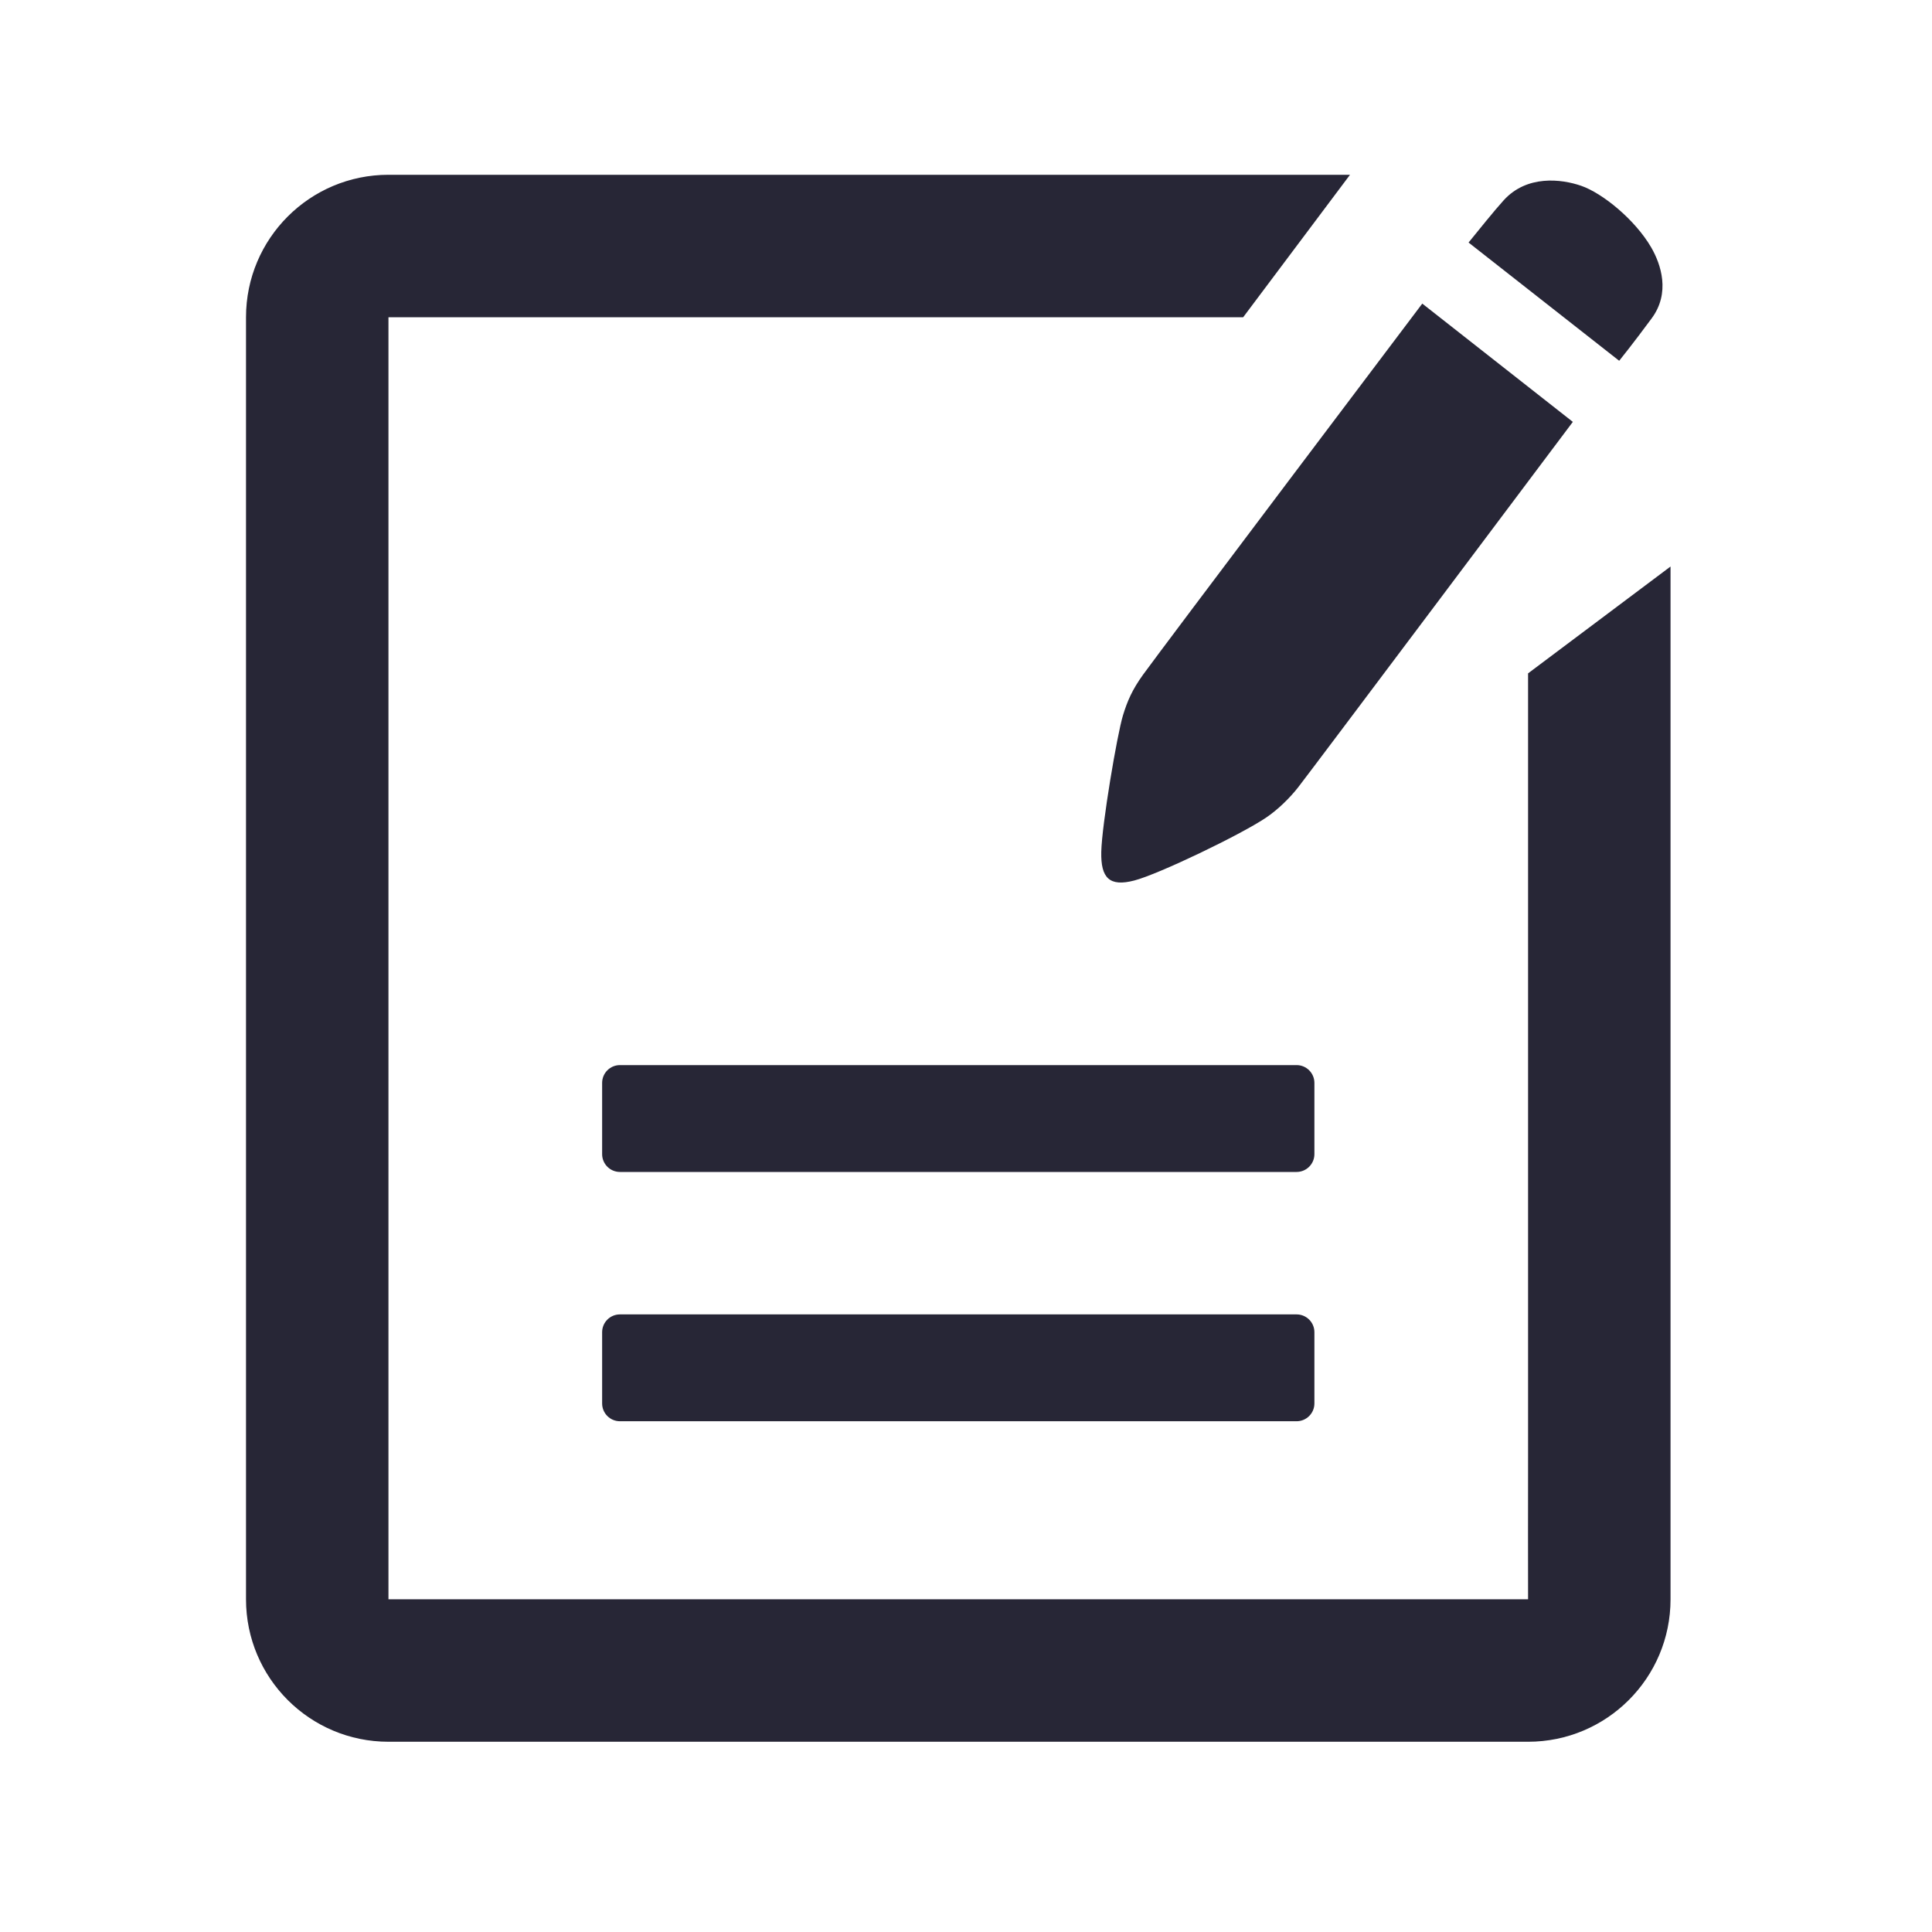 <?xml version="1.0" standalone="no"?><!DOCTYPE svg PUBLIC "-//W3C//DTD SVG 1.1//EN" "http://www.w3.org/Graphics/SVG/1.1/DTD/svg11.dtd"><svg width="32" height="32" viewBox="0 0 32 32" version="1.1" xmlns="http://www.w3.org/2000/svg" xmlns:xlink="http://www.w3.org/1999/xlink"><defs><style type="text/css"><![CDATA[
@font-face { font-family: ifont; src: url(http://at.alicdn.com/t/font_1442373896_4754455.eot?#iefix) format(embedded-opentype), url(http://at.alicdn.com/t/font_1442373896_4754455.woff) format(woff), url(http://at.alicdn.com/t/font_1442373896_4754455.ttf) format(truetype), url(http://at.alicdn.com/t/font_1442373896_4754455.svg#ifont) format(svg); }

]]></style></defs><g class="transform-group"><g transform="scale(0.031, 0.031)"><path d="M702.279 578.597c0-5.261-4.277-9.518-9.514-9.518L331.234 569.079c-5.26 0-9.518 4.257-9.518 9.518l0 38.054c0 5.261 4.261 9.518 9.518 9.518l361.531 0c5.236 0 9.514-4.257 9.514-9.518L702.279 578.597zM692.765 702.277 331.234 702.277c-5.26 0-9.518 4.253-9.518 9.514l0 38.058c0 5.257 4.261 9.514 9.518 9.514l361.531 0c5.236 0 9.514-4.257 9.514-9.514l0-38.058C702.279 706.529 698.001 702.277 692.765 702.277zM816.441 359.773l0 418.616c0 36.16-0.076 50.662 0 76.112-26.673 0-36.235 0-76.108 0L283.663 854.502l-76.112 0 0-76.112L207.55 245.606l0-76.108c13.882 0.029 33.066 0 76.112 0l380.561 0 57.078-76.112L207.554 93.385c-42.035 0-76.112 34.077-76.112 76.112l0 685.004c0 42.031 34.077 76.112 76.112 76.112l608.887 0c42.032 0 76.117-34.081 76.117-76.112L892.557 302.691 816.441 359.773zM882.481 170.093c10.076-13.603 5-28.84-0.256-37.906-8.643-14.866-26.054-29.008-37.443-32.929-10.613-3.661-28.969-5.873-41.348 7.73-4.905 5.389-13.451 16.018-18.784 22.597l80.478 63.178C865.129 192.762 872.451 183.696 882.481 170.093zM600.004 382.202c-3.09 10.037-11.265 58.236-11.6 72.955-0.296 13.899 4.293 18.783 17.652 15.289 13.047-3.397 56.677-24.375 70.276-33.501 6.528-4.365 12.976-10.797 17.245-16.261 6.731-8.602 146.781-195.275 146.781-195.275l-80.442-63.197c0 0-139.214 184.427-149.21 198.305C604.981 368.471 602.362 374.49 600.004 382.202z" fill="#272636"></path></g></g></svg>